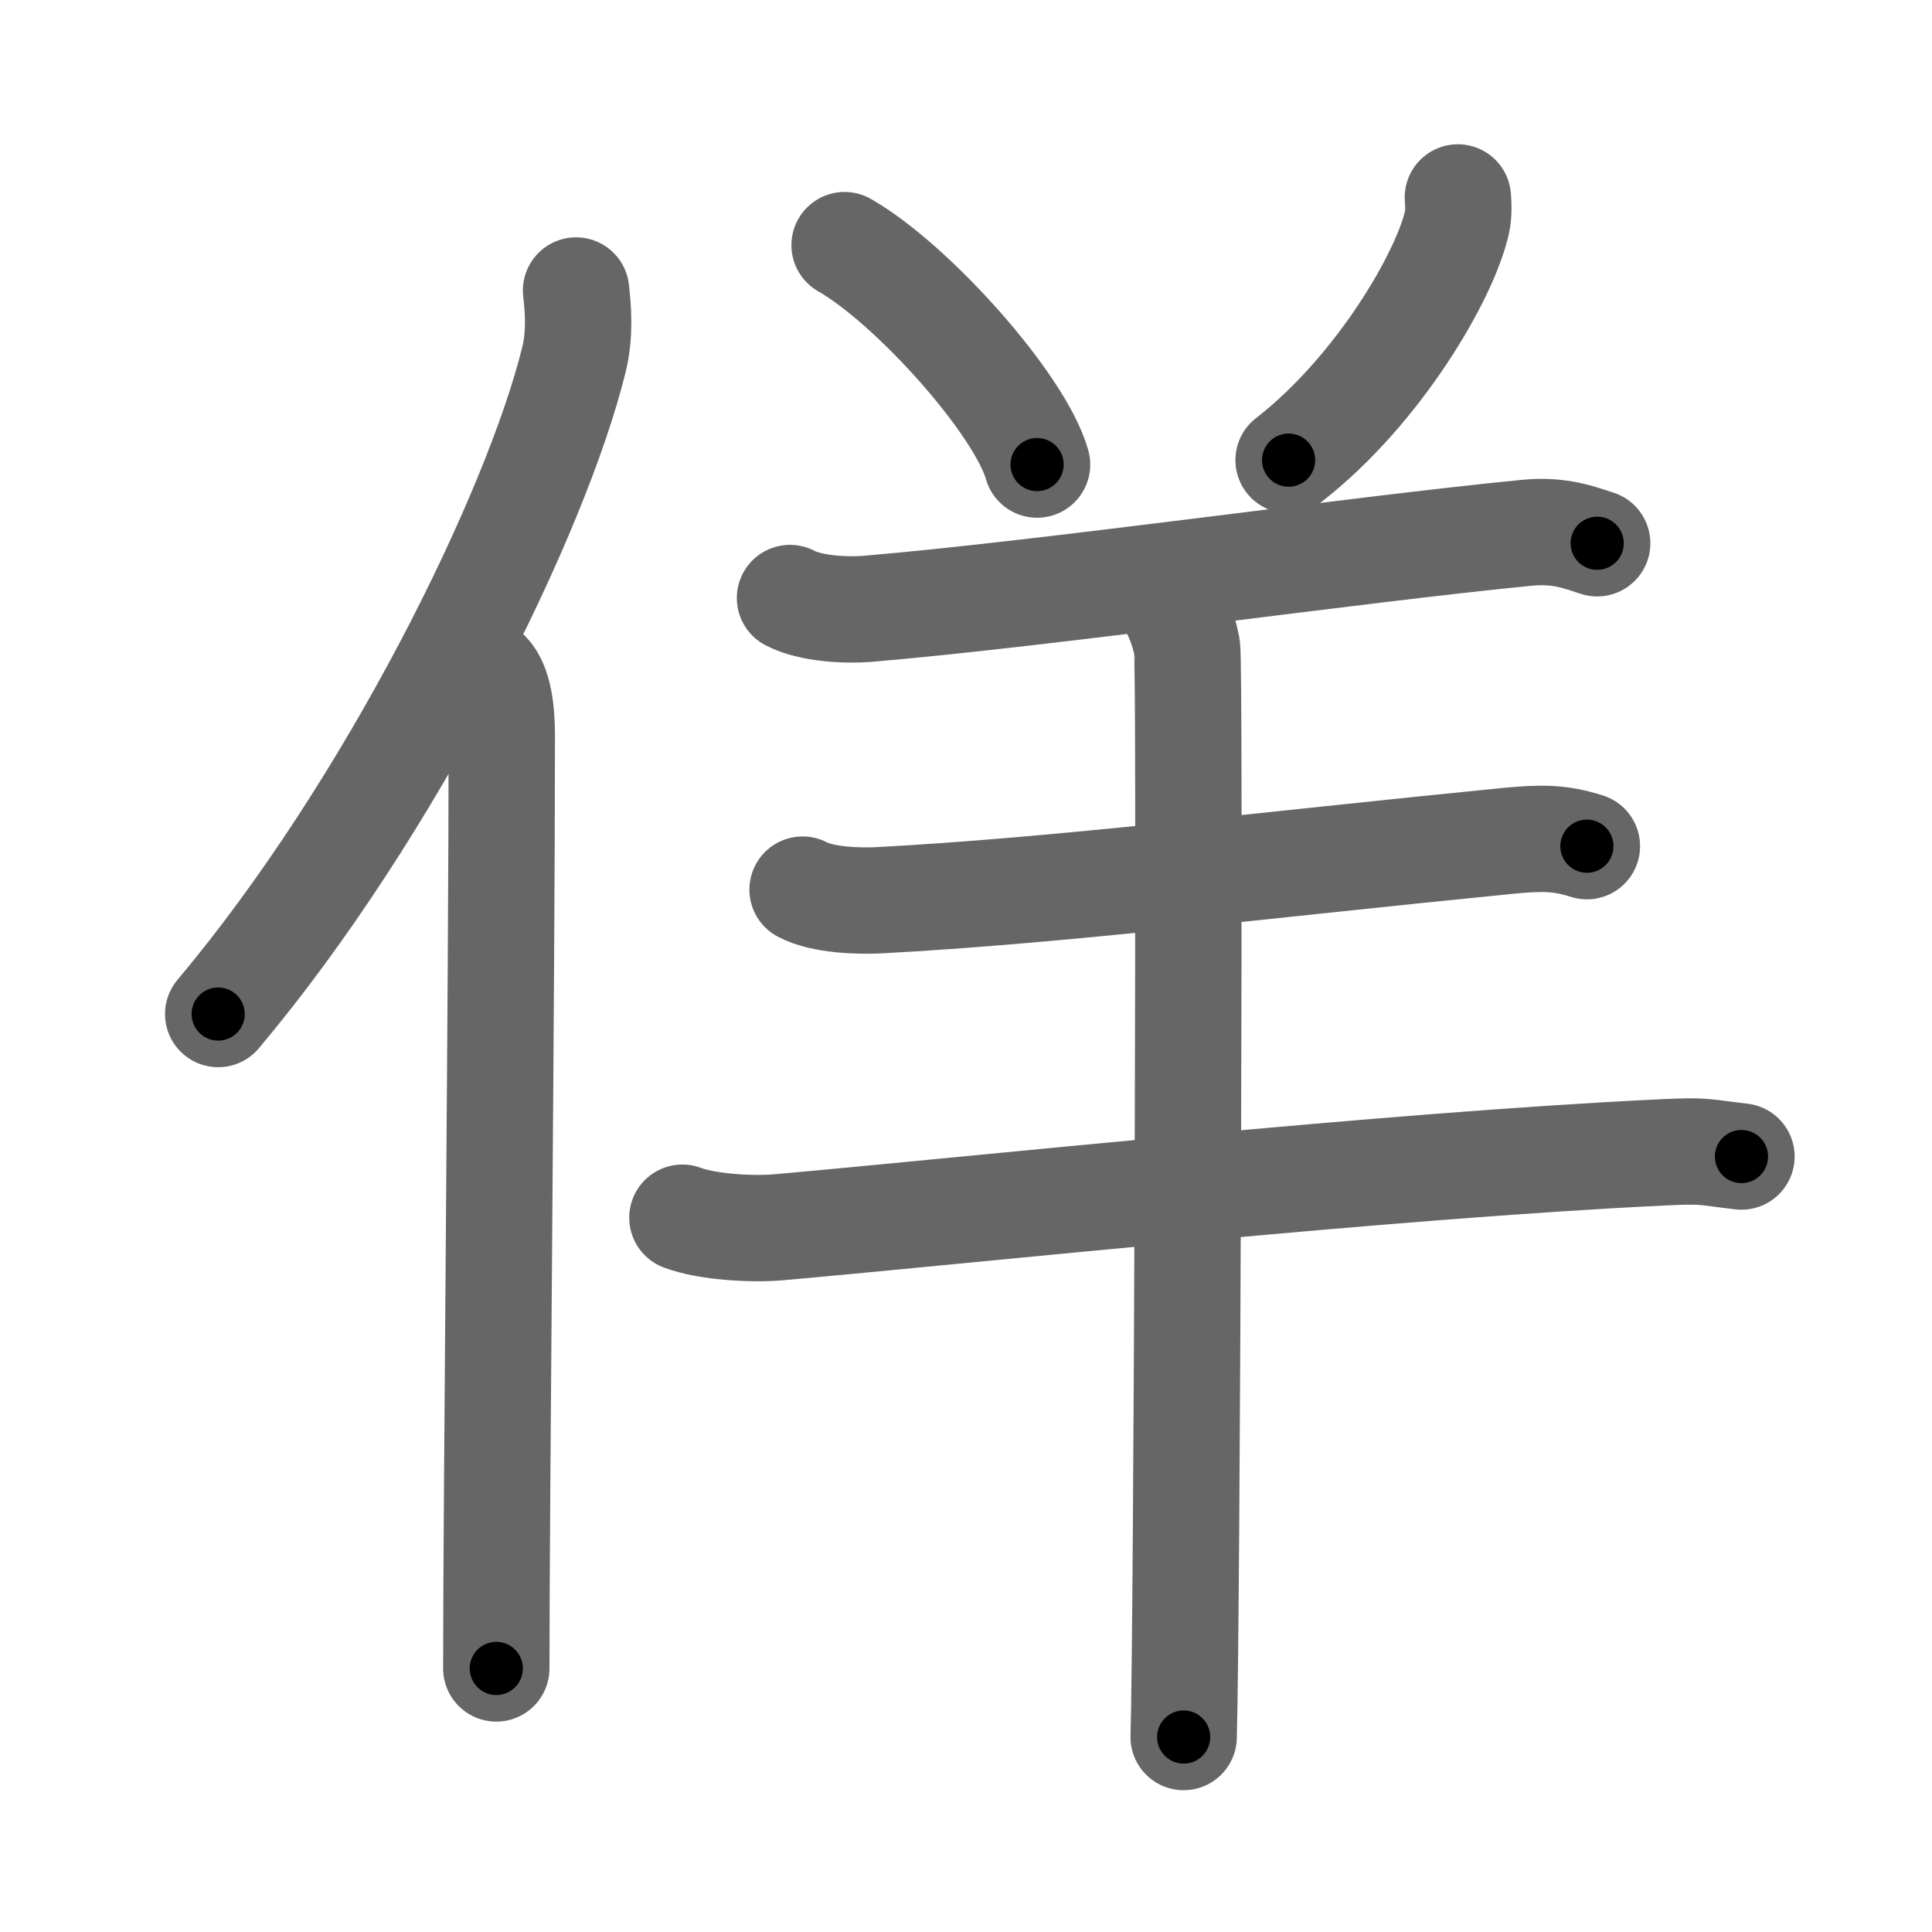 <svg xmlns="http://www.w3.org/2000/svg" viewBox="0 0 109 109" id="4f6f"><g fill="none" stroke="#666" stroke-width="6" stroke-linecap="round" stroke-linejoin="round"><g><g><path d="M32.5,16.39c0.13,1.11,0.22,2.5-0.11,3.86c-2.11,8.62-10.26,25.28-20.08,36.96" /><path d="M27.5,38c0.64,0.66,0.81,2.12,0.81,3.48c0,14.02-0.31,43.23-0.31,52.65" /></g><g><path d="M47.65,13.83c3.83,2.19,9.9,8.98,10.86,12.38" /><path d="M82.25,11.14c0.03,0.35,0.06,0.9-0.05,1.4c-0.65,2.96-4.39,9.45-9.5,13.42" /><path d="M44.57,33.74c1.14,0.61,3.2,0.71,4.36,0.61C59,33.5,76.5,31,86.13,30.06c1.89-0.19,3.03,0.29,3.98,0.59" /><path d="M45.28,50.19c1.13,0.6,3.17,0.66,4.32,0.6c10.15-0.54,21.6-1.98,35.48-3.35c1.87-0.18,2.92-0.19,4.45,0.3" /><path d="M38.5,68.7c1.42,0.54,4.01,0.67,5.44,0.54c11.16-0.99,34.32-3.49,49.96-4.23c2.36-0.11,2.2-0.01,4.35,0.24" /><path d="M65.26,33.25c0.95,0.5,1.52,2.25,1.71,3.25c0.19,1,0,55.25-0.19,61.5" /></g></g></g><g fill="none" stroke="#000" stroke-width="3" stroke-linecap="round" stroke-linejoin="round"><path d="M32.5,16.39c0.13,1.11,0.22,2.5-0.11,3.86c-2.11,8.62-10.26,25.28-20.08,36.96" stroke-dasharray="46.219" stroke-dashoffset="46.219"><animate attributeName="stroke-dashoffset" values="46.219;46.219;0" dur="0.462s" fill="freeze" begin="0s;4f6f.click" /></path><path d="M27.5,38c0.64,0.66,0.81,2.12,0.81,3.48c0,14.02-0.31,43.23-0.31,52.65" stroke-dasharray="56.298" stroke-dashoffset="56.298"><animate attributeName="stroke-dashoffset" values="56.298" fill="freeze" begin="4f6f.click" /><animate attributeName="stroke-dashoffset" values="56.298;56.298;0" keyTimes="0;0.451;1" dur="1.025s" fill="freeze" begin="0s;4f6f.click" /></path><path d="M47.65,13.83c3.83,2.19,9.9,8.98,10.86,12.38" stroke-dasharray="16.702" stroke-dashoffset="16.702"><animate attributeName="stroke-dashoffset" values="16.702" fill="freeze" begin="4f6f.click" /><animate attributeName="stroke-dashoffset" values="16.702;16.702;0" keyTimes="0;0.86;1" dur="1.192s" fill="freeze" begin="0s;4f6f.click" /></path><path d="M82.25,11.14c0.03,0.35,0.06,0.9-0.05,1.4c-0.65,2.96-4.39,9.45-9.5,13.42" stroke-dasharray="18.085" stroke-dashoffset="18.085"><animate attributeName="stroke-dashoffset" values="18.085" fill="freeze" begin="4f6f.click" /><animate attributeName="stroke-dashoffset" values="18.085;18.085;0" keyTimes="0;0.868;1" dur="1.373s" fill="freeze" begin="0s;4f6f.click" /></path><path d="M44.57,33.74c1.14,0.61,3.2,0.71,4.36,0.61C59,33.5,76.5,31,86.13,30.06c1.89-0.19,3.03,0.29,3.98,0.59" stroke-dasharray="45.961" stroke-dashoffset="45.961"><animate attributeName="stroke-dashoffset" values="45.961" fill="freeze" begin="4f6f.click" /><animate attributeName="stroke-dashoffset" values="45.961;45.961;0" keyTimes="0;0.749;1" dur="1.833s" fill="freeze" begin="0s;4f6f.click" /></path><path d="M45.28,50.19c1.13,0.6,3.17,0.66,4.32,0.6c10.15-0.54,21.6-1.98,35.48-3.35c1.87-0.18,2.92-0.19,4.45,0.3" stroke-dasharray="44.545" stroke-dashoffset="44.545"><animate attributeName="stroke-dashoffset" values="44.545" fill="freeze" begin="4f6f.click" /><animate attributeName="stroke-dashoffset" values="44.545;44.545;0" keyTimes="0;0.805;1" dur="2.278s" fill="freeze" begin="0s;4f6f.click" /></path><path d="M38.5,68.7c1.42,0.54,4.01,0.67,5.44,0.54c11.16-0.99,34.32-3.49,49.96-4.23c2.36-0.11,2.2-0.01,4.35,0.24" stroke-dasharray="60.012" stroke-dashoffset="60.012"><animate attributeName="stroke-dashoffset" values="60.012" fill="freeze" begin="4f6f.click" /><animate attributeName="stroke-dashoffset" values="60.012;60.012;0" keyTimes="0;0.835;1" dur="2.729s" fill="freeze" begin="0s;4f6f.click" /></path><path d="M65.26,33.25c0.95,0.5,1.52,2.25,1.71,3.25c0.19,1,0,55.25-0.19,61.5" stroke-dasharray="65.273" stroke-dashoffset="65.273"><animate attributeName="stroke-dashoffset" values="65.273" fill="freeze" begin="4f6f.click" /><animate attributeName="stroke-dashoffset" values="65.273;65.273;0" keyTimes="0;0.848;1" dur="3.22s" fill="freeze" begin="0s;4f6f.click" /></path></g></svg>